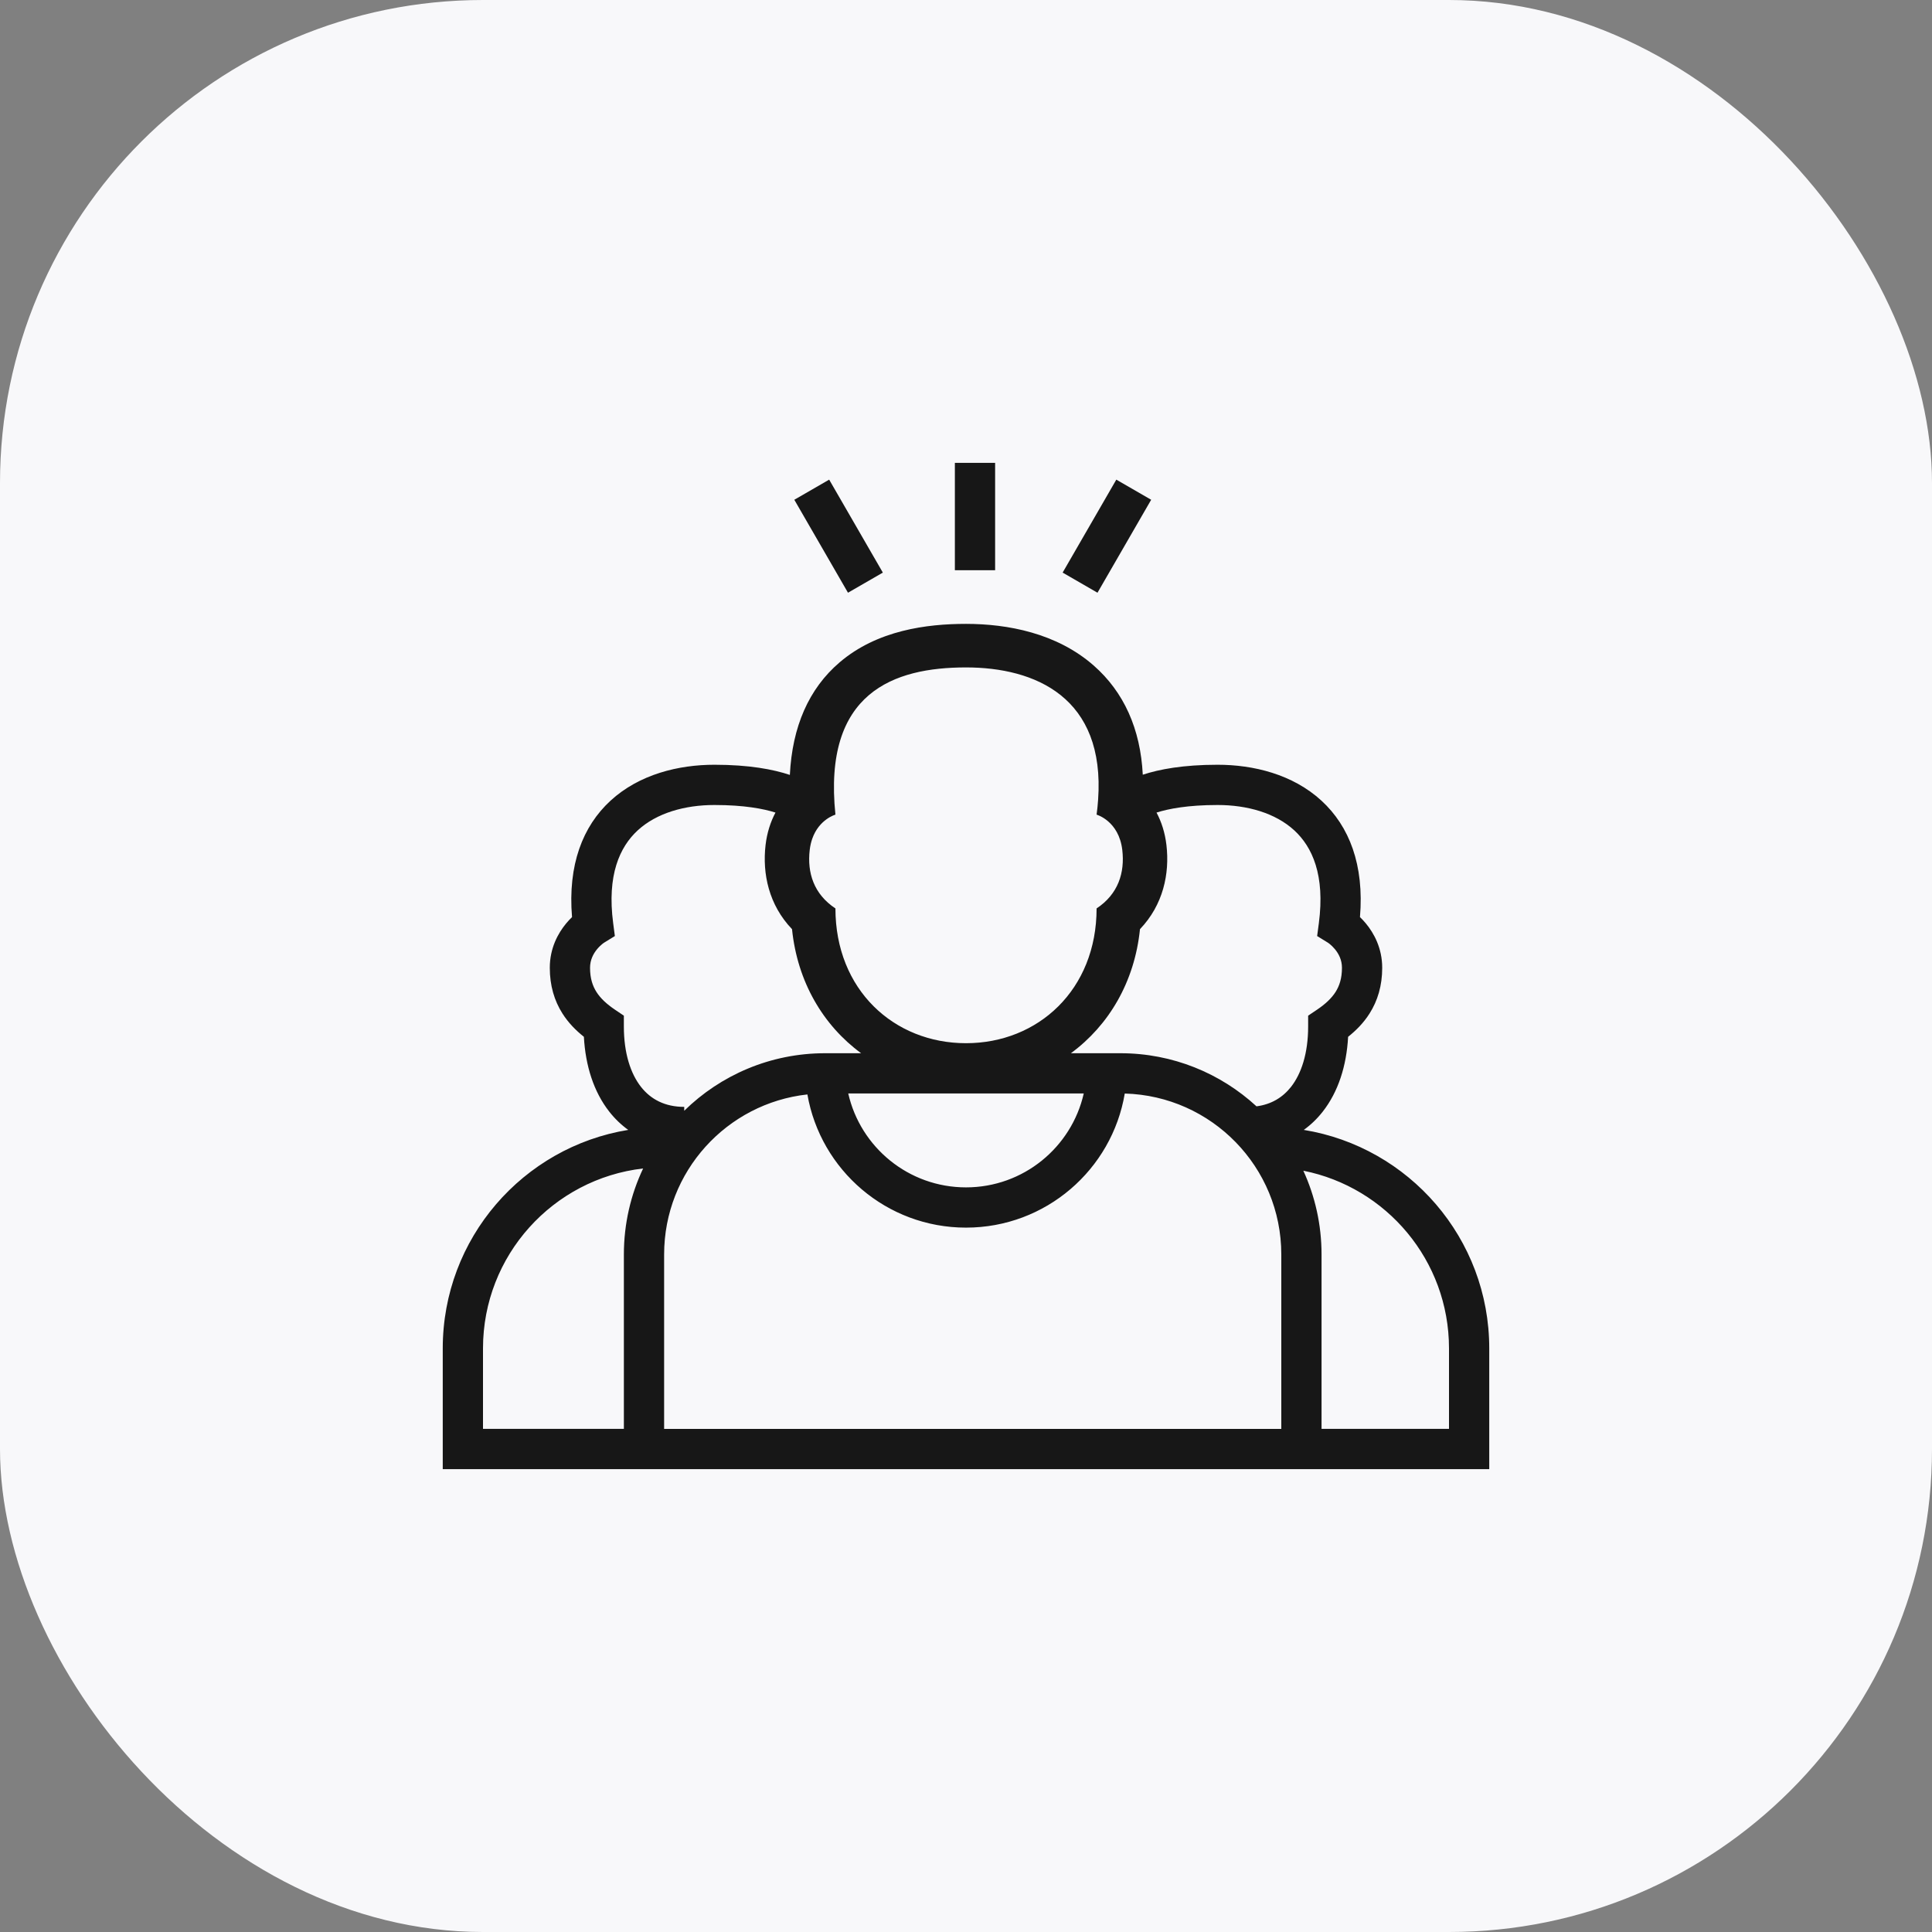 <svg width="96" height="96" viewBox="0 0 96 96" fill="none" xmlns="http://www.w3.org/2000/svg">
<rect x="0" y="0" width="96" height="96" fill="#808080" stroke="none"/>
<rect width="96" height="96" rx="24" fill="#F8F8FA"/>
<path fill-rule="evenodd" clip-rule="evenodd" d="M49.447 23V28.333H47.447V23H49.447ZM57.467 40.376C57.709 40.83 57.887 41.367 57.96 41.992C58.125 43.411 57.8 44.962 56.645 46.169C56.378 48.795 55.093 50.953 53.213 52.334H55.667C58.277 52.334 60.654 53.334 62.435 54.973C63.172 54.877 63.738 54.531 64.152 54.004C64.664 53.35 65.001 52.339 65.001 51V50.468L65.442 50.171C65.862 49.888 66.163 49.604 66.363 49.291C66.554 48.99 66.681 48.615 66.681 48.089C66.681 47.698 66.521 47.394 66.332 47.165C66.237 47.051 66.143 46.964 66.074 46.908C66.04 46.881 66.014 46.862 66 46.852L65.991 46.846L65.448 46.512L65.533 45.87C65.846 43.482 65.208 42.084 64.312 41.26C63.373 40.396 61.973 40 60.501 40C59.016 40 58.053 40.19 57.467 40.376ZM42.788 52.334C40.907 50.953 39.623 48.795 39.355 46.169C38.2 44.963 37.876 43.411 38.04 41.992C38.113 41.367 38.292 40.83 38.533 40.376C37.947 40.19 36.984 40 35.499 40C34.027 40 32.628 40.396 31.688 41.26C30.793 42.084 30.154 43.482 30.468 45.87L30.552 46.512L30.009 46.846L30 46.852C29.986 46.862 29.96 46.881 29.926 46.908C29.858 46.964 29.763 47.051 29.668 47.165C29.48 47.394 29.319 47.698 29.319 48.089C29.319 48.615 29.447 48.99 29.638 49.291C29.837 49.604 30.138 49.888 30.558 50.171L30.999 50.468V51C30.999 52.339 31.336 53.35 31.849 54.004C32.34 54.63 33.046 55 33.999 55V55.193C35.803 53.425 38.274 52.334 41 52.334H42.788ZM39.247 38.505C39.367 36.112 40.184 34.222 41.726 32.907C43.592 31.317 46.045 31 48 31C50.057 31 52.506 31.453 54.349 33.073C55.84 34.383 56.671 36.217 56.784 38.495C57.599 38.226 58.792 38 60.501 38C62.275 38 64.233 38.47 65.666 39.788C67.046 41.058 67.792 42.975 67.576 45.57C67.671 45.661 67.772 45.768 67.874 45.891C68.263 46.363 68.681 47.103 68.681 48.089C68.681 48.974 68.456 49.726 68.05 50.364C67.757 50.826 67.385 51.202 66.987 51.518C66.909 52.96 66.497 54.255 65.725 55.238C65.45 55.589 65.135 55.892 64.784 56.144C70.011 56.996 74 61.532 74 67V73H65.667V73.001H31V73H22V67C22 61.532 25.989 56.996 31.216 56.144C30.866 55.892 30.55 55.589 30.275 55.238C29.503 54.255 29.092 52.96 29.013 51.518C28.615 51.202 28.244 50.826 27.95 50.364C27.544 49.726 27.319 48.974 27.319 48.089C27.319 47.103 27.737 46.363 28.127 45.891C28.228 45.768 28.329 45.661 28.424 45.57C28.209 42.975 28.954 41.058 30.334 39.788C31.767 38.47 33.725 38 35.499 38C37.229 38 38.431 38.232 39.247 38.505ZM65.667 62.334C65.667 60.849 65.343 59.44 64.762 58.172C68.889 58.992 72 62.633 72 67V71H65.667V62.334ZM24 67C24 62.382 27.478 58.577 31.957 58.06C31.343 59.356 31 60.805 31 62.334V71H24V67ZM42.149 54.334C42.755 57.006 45.145 59 48 59C50.855 59 53.245 57.006 53.851 54.334H42.149ZM55.889 54.337C60.205 54.455 63.667 57.99 63.667 62.334V71.001H33V62.334C33 58.214 36.115 54.821 40.119 54.382C40.774 58.142 44.053 61 48 61C51.963 61 55.253 58.119 55.889 54.337ZM54.534 29.452L57.201 24.833L55.469 23.833L52.802 28.452L54.534 29.452ZM39.469 24.833L42.136 29.452L43.868 28.452L41.201 23.833L39.469 24.833ZM54.489 45.139C55.564 44.429 55.897 43.364 55.766 42.237C55.598 40.788 54.489 40.479 54.489 40.479C54.523 40.227 54.548 39.983 54.564 39.746C54.928 34.639 51.425 33.164 48 33.164C44.417 33.164 40.881 34.396 41.512 40.479C41.512 40.479 40.7 40.705 40.36 41.677C40.303 41.841 40.258 42.027 40.234 42.237C40.103 43.364 40.436 44.429 41.512 45.139C41.512 49.179 44.417 51.836 48 51.836C51.584 51.836 54.489 49.179 54.489 45.139Z" fill="#171717"/>
</svg>
